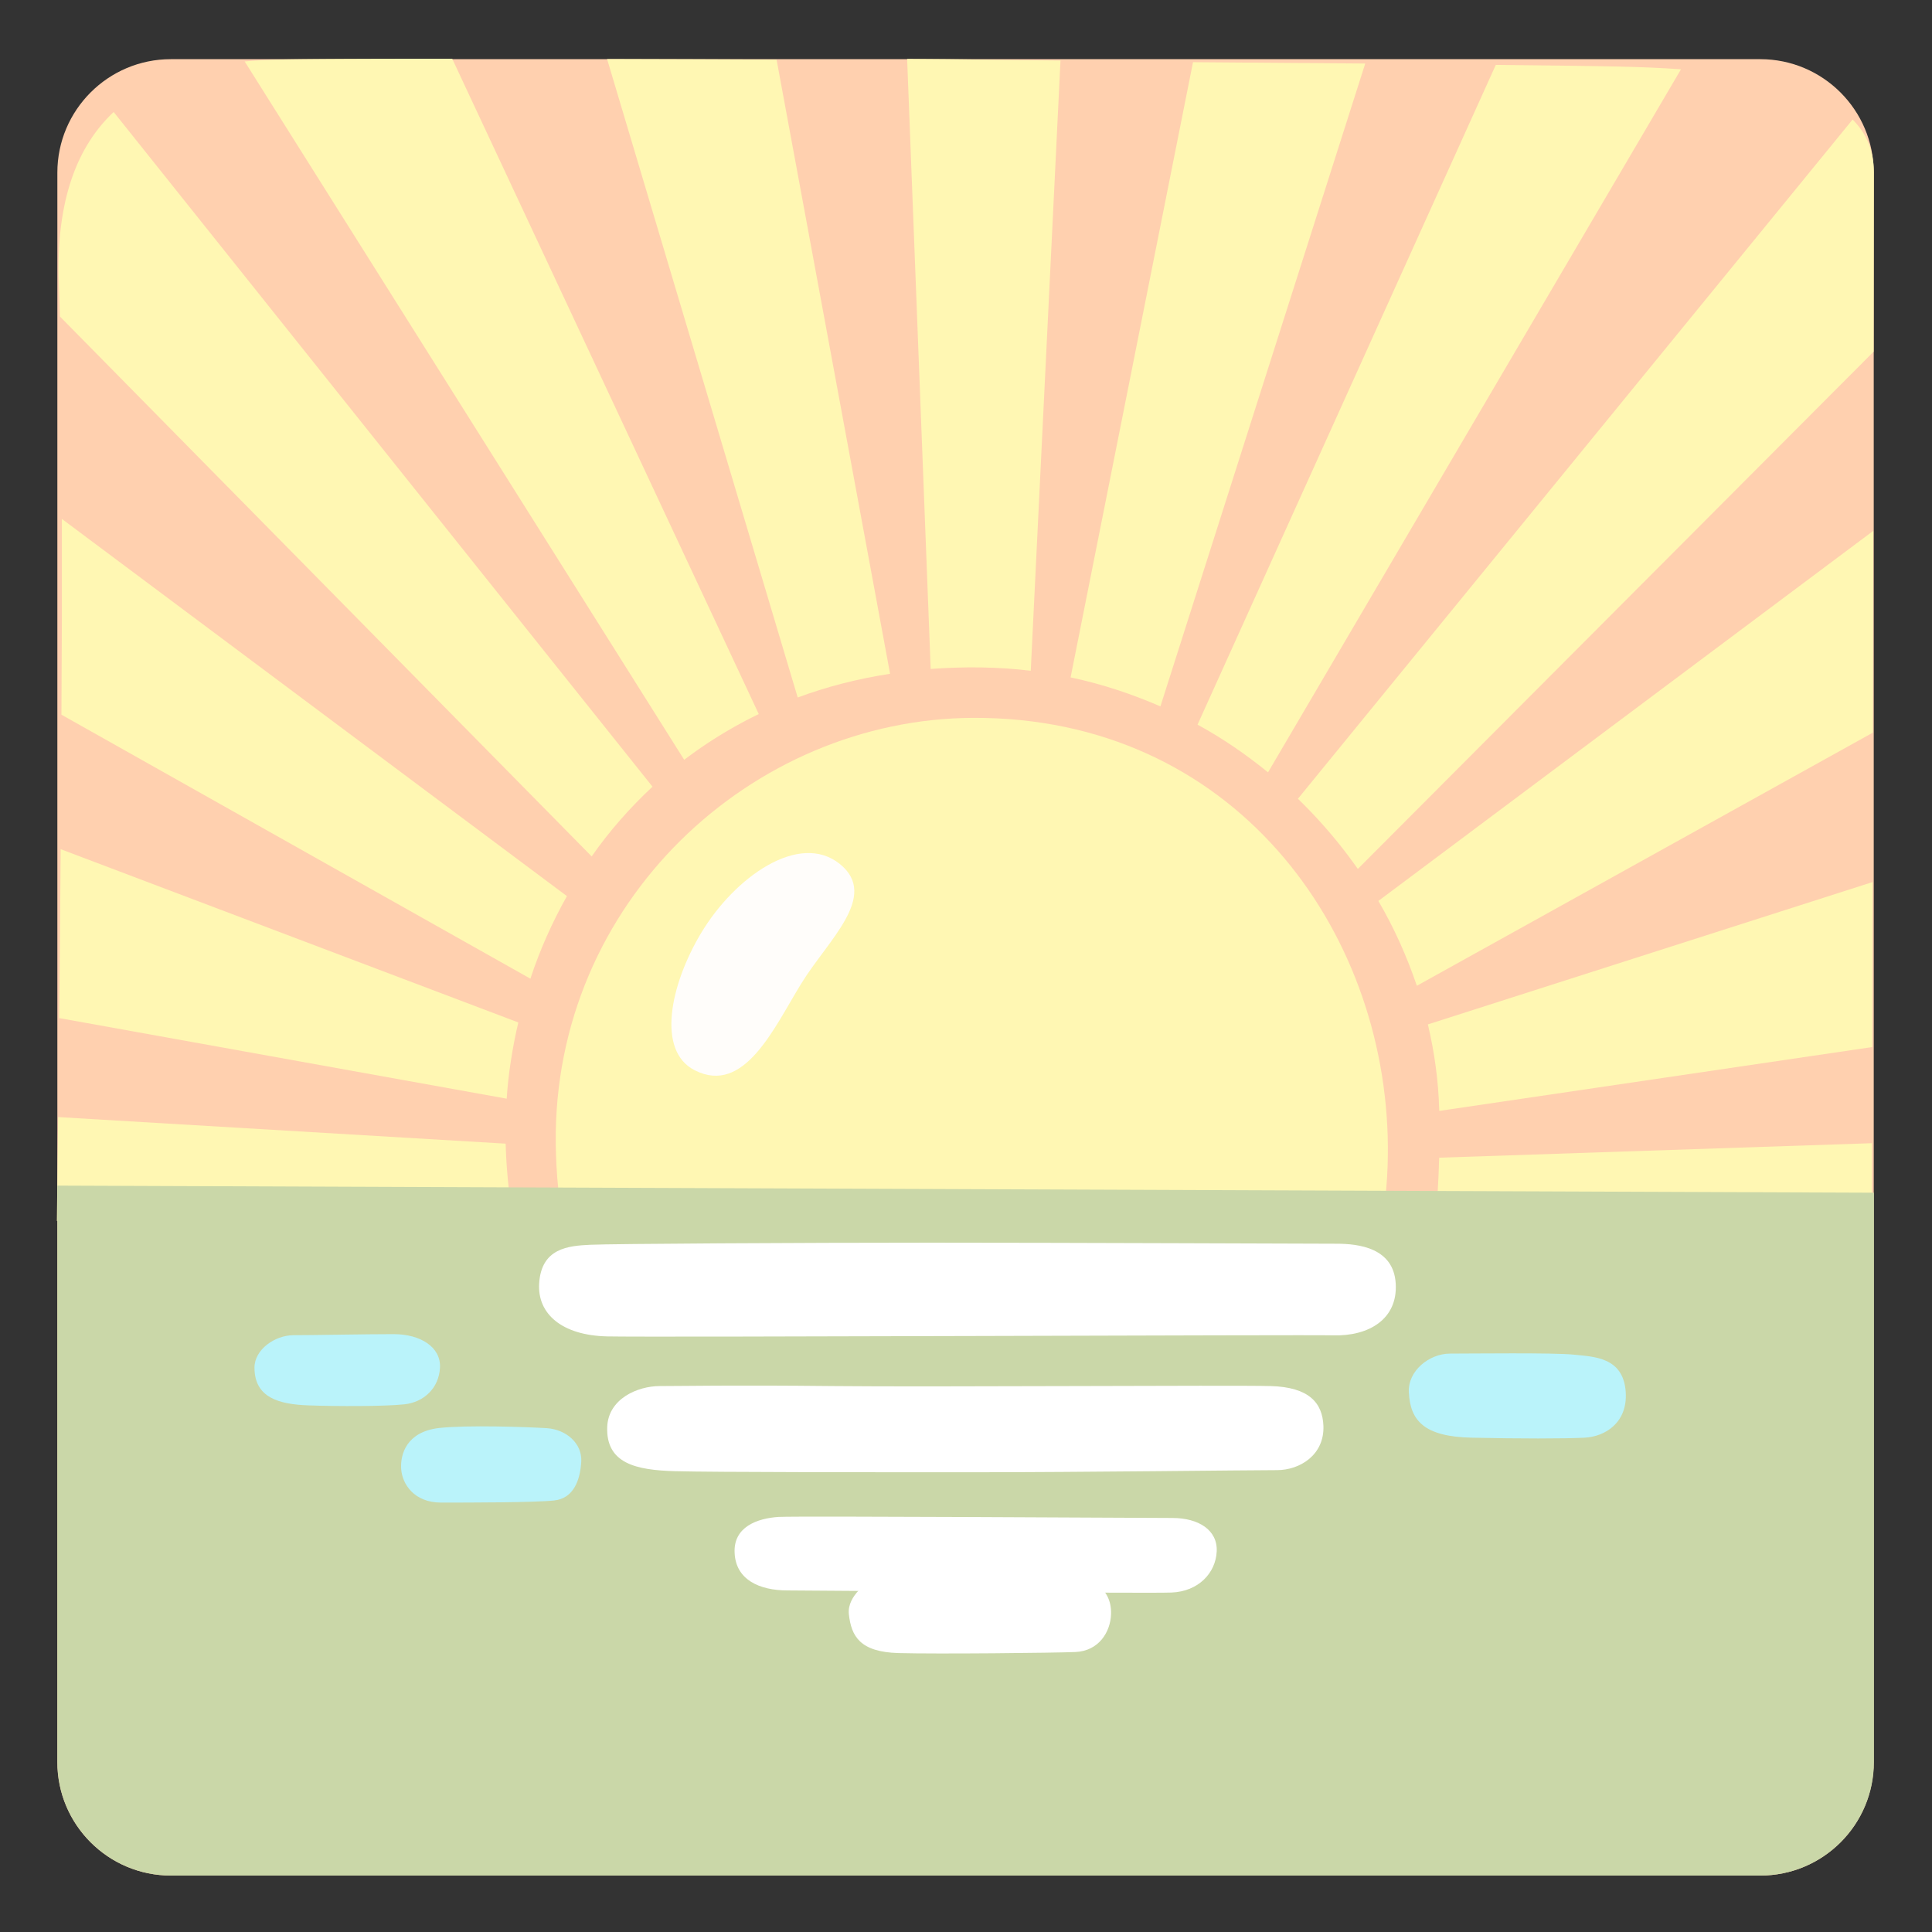 <svg xmlns="http://www.w3.org/2000/svg" xml:space="preserve" id="Layer_3" x="0" y="0" version="1.1" viewBox="0 0 128 128"><rect x="0" y="0" width="128" height="128" fill="#333333" stroke="none"/><path d="M116.62 124.26H11.32c-4.15 0-7.52-3.37-7.52-7.52V11.44c0-4.15 3.37-7.52 7.52-7.52h105.3c4.15 0 7.52 3.37 7.52 7.52v105.3c.01 4.15-3.36 7.52-7.52 7.52" style="fill:#ffd0af"/><path d="M64.48 47.56c-14.65.06-27.84 12.2-27.66 28.21s11.47 27.83 28.16 27.64c17.13-.2 27.09-13.06 26.97-27.49-.12-14.44-10.3-28.42-27.47-28.36" style="fill:#fff7b3"/><path d="M55.64 57.24c-2.68-2.16-6.97.85-9.21 4.61-2.02 3.39-2.95 7.77-.4 9.06 3.29 1.67 5.26-2.83 7.04-5.72 1.76-2.89 5.21-5.82 2.57-7.95" style="fill:#fffdfa"/><path d="m3.85 74.01-.08 6.88 30.82 2.55s-.97-3.21-1.09-7.67z" style="fill:#fff7b3"/><path d="M4.02 56.26c-.03 3.98-.06 7.8-.1 11.19l29.65 5.34q.075-1.2.27-2.46c.13-.87.3-1.74.5-2.59z" style="fill:#fff7b3"/><path d="M4.1 34.38c.01 4.07 0 8.5-.03 12.97l31.07 17.49c.63-1.92 1.45-3.74 2.42-5.47z" style="fill:#fff7b3"/><path d="M7.53 7.42C5.2 9.61 3.67 13.15 3.9 18.87c.02.61.05 1.32.07 2.1L39.2 56.74c1.17-1.68 2.53-3.22 4.03-4.62z" style="fill:#fff7b3"/><path d="M29.96 3.89c-6.29 0-10.78.02-12.17.08-.52.02-1.05.05-1.58.1l29.12 46.27a29 29 0 0 1 4.94-3.03z" style="fill:#fff7b3"/><path d="M51.45 3.95c-3.9-.02-7.69-.03-11.23-.04l12.63 42.3c1.92-.71 3.96-1.24 6.12-1.57z" style="fill:#fff7b3"/><path d="M70.26 4.01c-3.82-.03-6.31-.09-10.16-.11l1.56 40.42c1.1-.08 2.23-.12 3.38-.1 1.1.02 2.19.09 3.25.22z" style="fill:#fff7b3"/><path d="M90.45 4.21c-3.52-.03-7.37-.06-11.41-.09l-8.11 40.76c2.09.44 4.06 1.1 5.95 1.92z" style="fill:#fff7b3"/><path d="M111.37 4.59q-1.92-.135-4.17-.18c-1.68-.04-4.49-.07-8.1-.11L79.34 48.01c1.67.91 3.22 1.98 4.67 3.16z" style="fill:#fff7b3"/><path d="M124.13 23.3c.01-6.26.02-10.77.02-11.86 0-1.39-.45-2.56-1.41-3.52l-36.75 45a32.4 32.4 0 0 1 3.97 4.65z" style="fill:#fff7b3"/><path d="m124.08 48.54.03-13.37-32.79 24.52c1.05 1.79 1.89 3.68 2.55 5.62z" style="fill:#fff7b3"/><path d="m95.36 73.6 28.68-4.23c.01-3.27.01-6.98.02-10.93L94.6 67.87c.44 1.85.7 3.74.75 5.64 0 .03 0 .06.01.09" style="fill:#fff7b3"/><path d="M95.35 76.7c-.18 6.48-1.27 11.96-1.27 11.96l29.93-6.75s0-2.34.01-6.17z" style="fill:#fff7b3"/><path d="M124.15 79.02v37.72c0 4.15-3.37 7.52-7.52 7.52H11.32c-4.15 0-7.52-3.37-7.52-7.52V78.55z" style="fill:#cad7a8"/><path d="M35.72 85.04c-.12 2 1.5 3.43 4.5 3.5s46.6-.12 48.1-.07c2.36.07 4.29-1.07 4.15-3.43s-2.43-2.64-3.93-2.64c-1.01 0-18.44-.07-26.87-.07s-21.16.07-22.58.14-3.23.21-3.37 2.57M40.23 94.54c-.09 2.43 1.93 2.86 4.5 2.93s12.79.07 19.8.07 18.3-.14 20.08-.14c1.5 0 3.14-1 3.07-2.93-.06-1.51-.93-2.57-3.5-2.64s-22.37.07-29.02 0-9.93 0-11.44 0c-1.49 0-3.42.85-3.49 2.71M48.67 102.87c.07 1.79 1.64 2.5 3.5 2.5s23.66.21 25.44.14c1.79-.07 2.93-1.29 3-2.72s-1.22-2.22-2.93-2.22-24.66-.14-26.09-.07c-1.42.09-3 .66-2.92 2.37" style="fill:#fff"/><path d="M56.24 106.95c.16 1.43.71 2.5 3.29 2.57 2.57.07 10.29-.01 11.72-.07 1.57-.07 2.32-1.35 2.36-2.5.07-1.93-1.72-2.36-1.72-2.36l-14.22.14s-1.57.93-1.43 2.22" style="fill:#fff"/><path d="M93.34 92.25c.09 1.86 1 2.93 4.15 3s6.15.07 7.5 0 2.84-.99 2.72-3c-.14-2.36-2.14-2.36-3.43-2.5s-6.86-.07-8.22-.07-2.8 1.14-2.72 2.57M16.86 90.61c0 2 1.64 2.43 3.57 2.5s5.07.07 6.36-.07 2.29-1.07 2.36-2.43-1.29-2.22-3.07-2.22-5.43.07-6.65.07c-1.21.01-2.57.94-2.57 2.15M29.08 94.61c-2.13.25-2.57 1.72-2.5 2.72s.86 2.22 2.64 2.22 6.22 0 7.5-.14c1.29-.14 1.72-1.36 1.79-2.57s-1-2.14-2.29-2.22c-1.28-.08-5.28-.22-7.14-.01" style="fill:#baf3fa"/></svg>